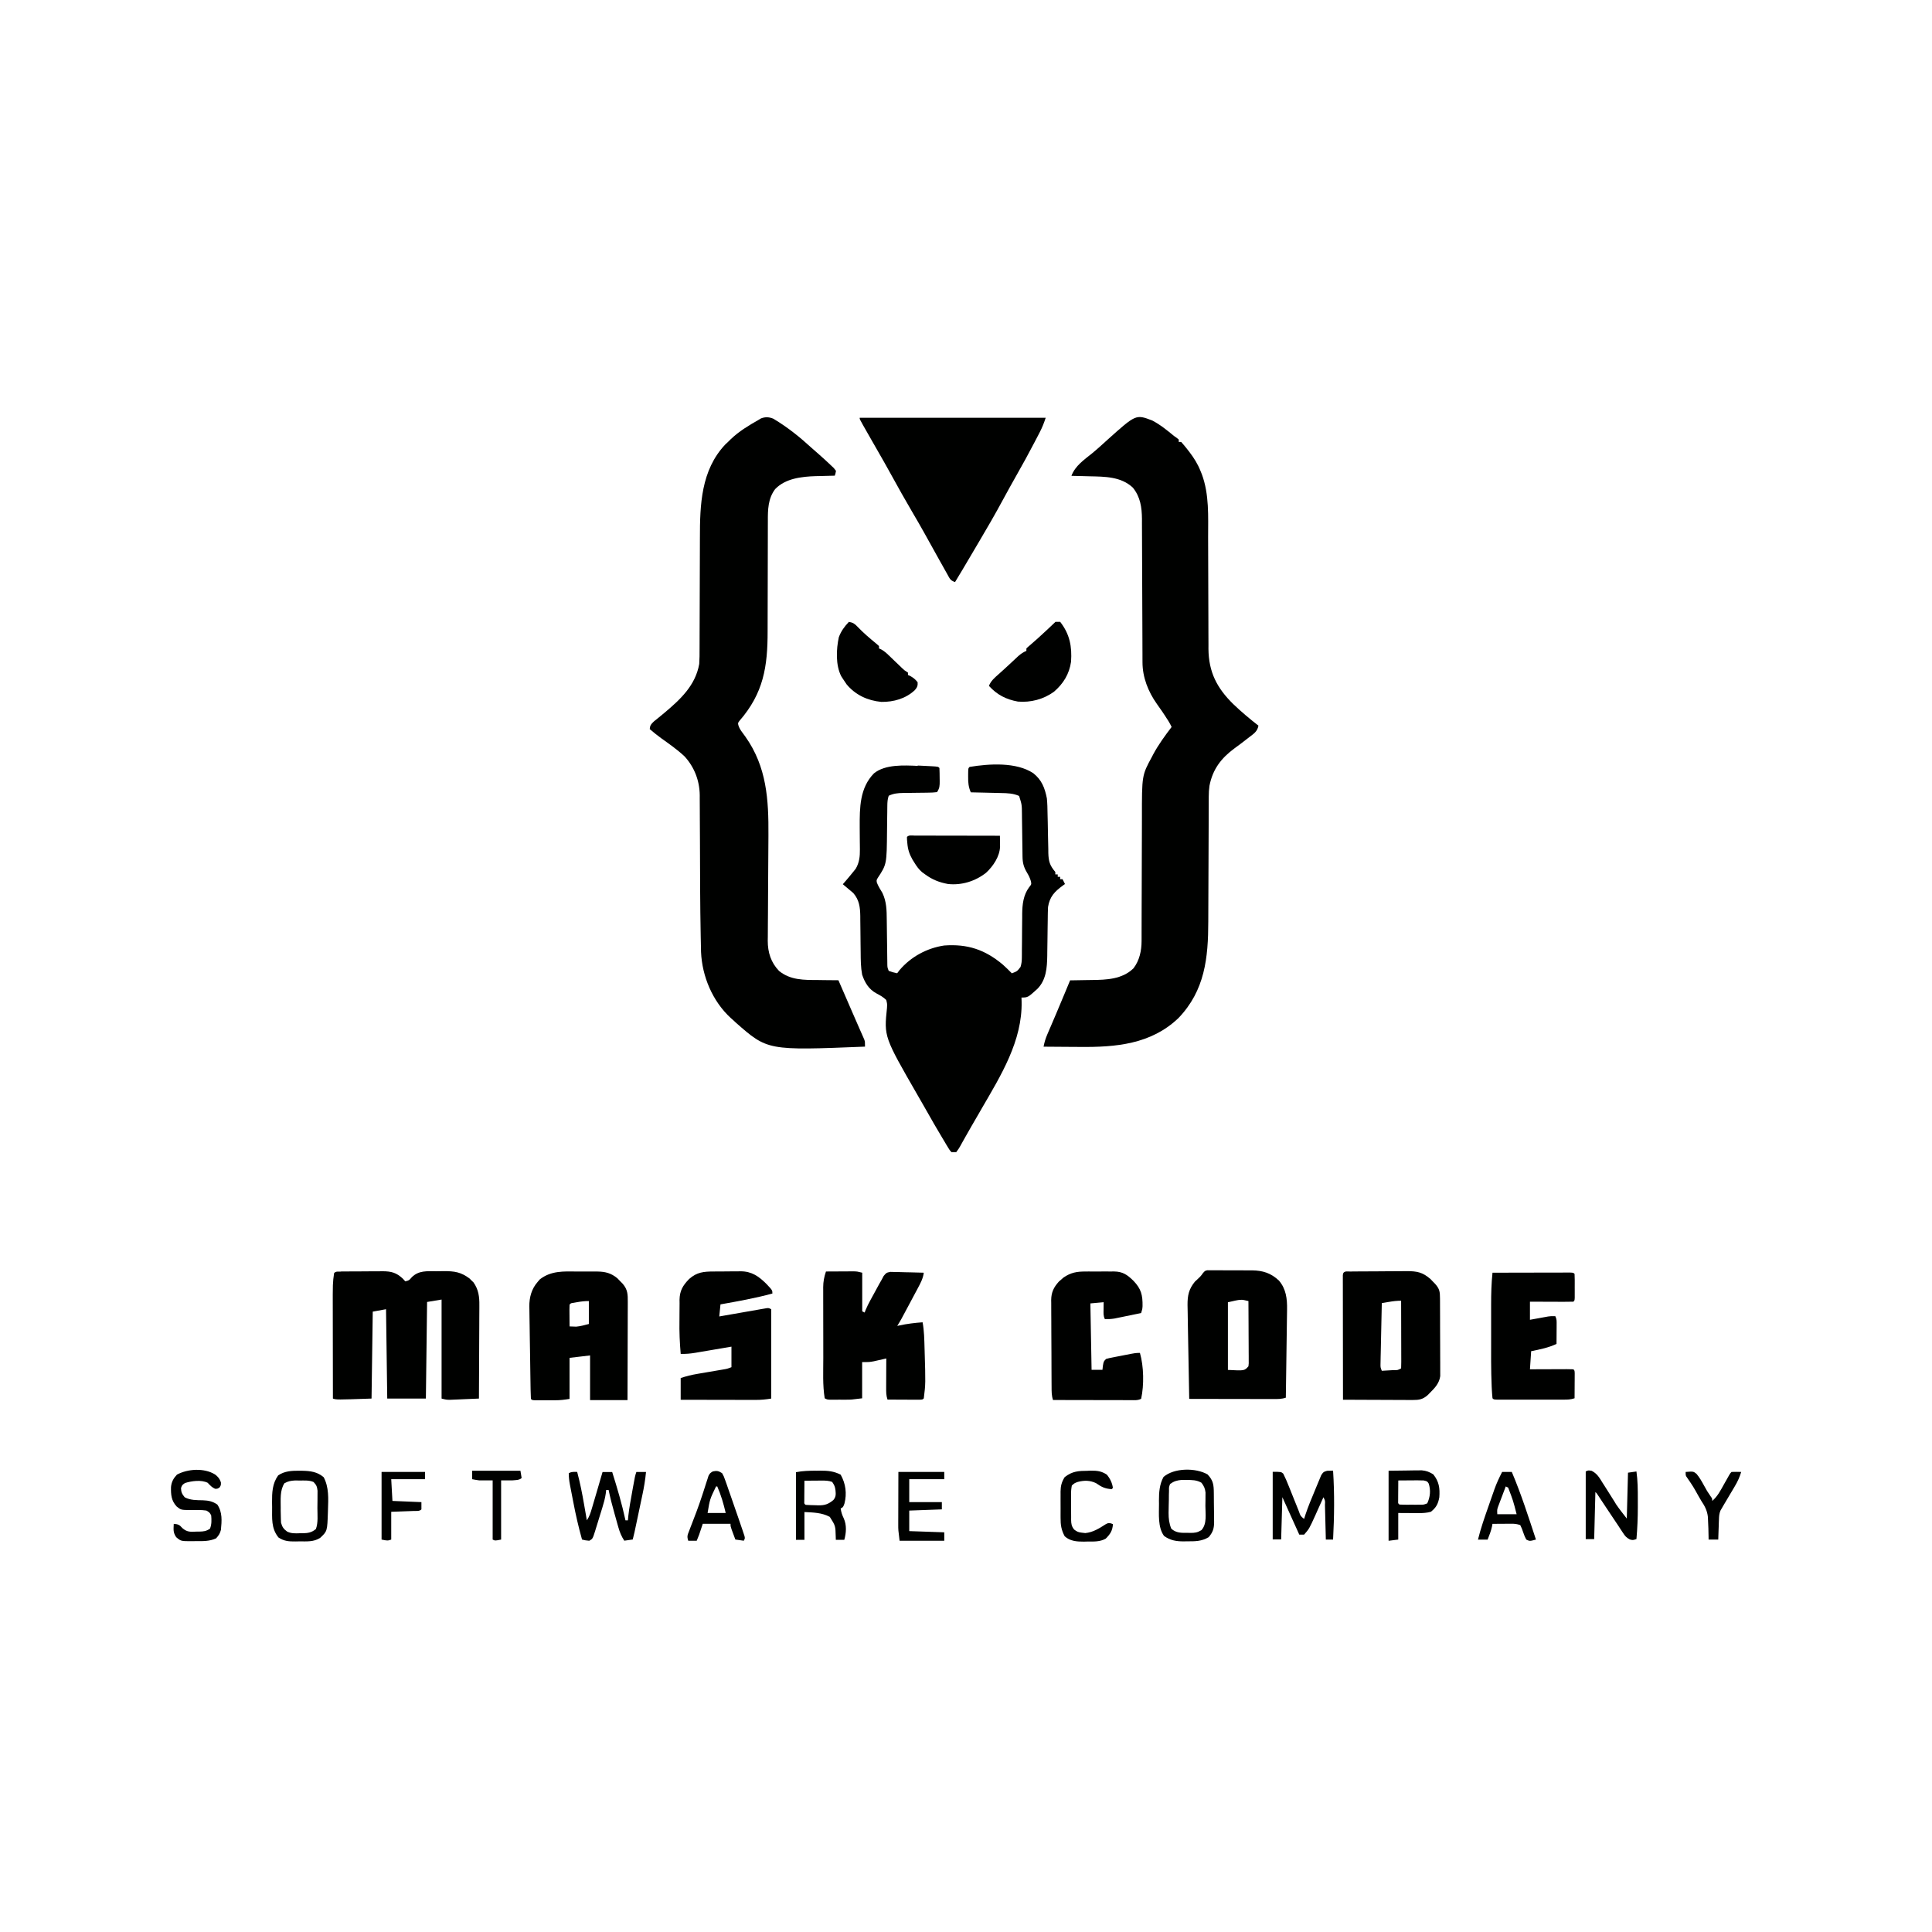 <?xml version="1.0" encoding="UTF-8"?>
<svg version="1.1" viewBox="0 0 1600 1064" width="1280" height="1280"
    xmlns="http://www.w3.org/2000/svg">
    <path transform="translate(641 79.1)" d="m0 0c11.3 6.77 21.4 14.9 31.1 23.8 2.04 1.87 4.12 3.68 6.23 5.48 3.25 2.85 6.43 5.77 9.56 8.75 0.868 0.819 1.74 1.64 2.63 2.48 0.597 0.77 1.19 1.54 1.81 2.33-0.387 2.15-0.387 2.15-1 4-1.09 0.022-1.09 0.022-2.2 0.044-3.35 0.075-6.7 0.172-10.1 0.268-1.71 0.034-1.71 0.034-3.45 0.068-11.7 0.366-25.1 1.86-33.6 10.7-5.97 7.86-6.12 17.1-6.07 26.6-0.005 1.23-0.011 2.47-0.016 3.74-0.01 2.67-0.014 5.33-0.01 8 0.007 4.23-0.009 8.46-0.028 12.7-0.038 8.99-0.051 18-0.061 27-0.011 9.69-0.027 19.4-0.071 29.1-0.015 3.51-0.024 7.02-0.019 10.5 0.045 29.4-3.34 51.3-23.3 74.3-1.37 1.84-1.37 1.84-0.865 3.85 0.74 2.17 1.61 3.62 2.97 5.45 0.686 0.948 0.686 0.948 1.39 1.91 0.733 1.01 0.733 1.01 1.48 2.03 17.6 25 19.2 51.9 19 81.6-0.035 3.92-0.056 7.83-0.072 11.7-0.048 11.1-0.12 22.2-0.209 33.3-0.054 6.84-0.088 13.7-0.11 20.5-0.012 2.59-0.032 5.18-0.06 7.77-0.039 3.62-0.052 7.23-0.061 10.9-0.018 1.06-0.035 2.11-0.053 3.2 0.025 9.57 2.61 17.9 9.34 24.9 9.47 7.74 20.8 7.52 32.4 7.55 1.63 0.023 3.26 0.049 4.89 0.076 3.95 0.062 7.9 0.095 11.9 0.111 0.843 1.94 1.68 3.88 2.53 5.82 0.265 0.61 0.529 1.22 0.802 1.85 1.46 3.38 2.93 6.75 4.39 10.1 0.597 1.38 1.19 2.76 1.79 4.14 0.297 0.687 0.594 1.37 0.901 2.08 1.81 4.17 3.63 8.34 5.46 12.5 0.815 1.87 1.63 3.73 2.45 5.6 0.378 0.85 0.757 1.7 1.15 2.58 0.51 1.17 0.51 1.17 1.03 2.37 0.294 0.668 0.589 1.34 0.892 2.02 0.62 1.91 0.62 1.91 0.62 5.91-80.7 3.24-80.7 3.24-107-19.9-0.753-0.705-1.51-1.41-2.28-2.14-0.944-0.826-0.944-0.826-1.91-1.67-15.1-13.9-23.7-34.4-24.6-54.6-0.07-2.7-0.125-5.4-0.166-8.1-0.033-1.54-0.066-3.07-0.1-4.61-0.541-26.6-0.549-53.1-0.638-79.7-0.021-6.1-0.056-12.2-0.101-18.3-0.014-2.3-0.023-4.59-0.026-6.89-0.005-3.19-0.028-6.38-0.055-9.57 0.003-0.927 0.006-1.85 0.009-2.81-0.152-12-4.45-23.2-12.6-32.1-5.98-5.58-12.7-10.3-19.3-15-3.31-2.38-6.42-4.94-9.52-7.58 0.262-3.22 1.13-4.13 3.52-6.41 1.09-0.892 2.19-1.78 3.29-2.65 1.19-0.975 2.37-1.95 3.56-2.93 0.907-0.746 0.907-0.746 1.83-1.51 13.2-11.1 25.7-22.7 28.8-40.5 0.284-4.18 0.28-8.35 0.271-12.5 0.008-1.86 0.008-1.86 0.016-3.75 0.01-2.68 0.017-5.36 0.018-8.05 0.002-4.26 0.02-8.52 0.041-12.8 0.049-10.6 0.08-21.2 0.101-31.8 0.017-8.22 0.04-16.4 0.083-24.7 0.018-3.53 0.03-7.06 0.029-10.6-0.009-27.6 0.923-56.2 21-77.5 0.812-0.759 1.62-1.52 2.46-2.3l2.15-2.14c6.93-6.57 14.6-11.2 22.9-15.9 0.683-0.414 1.37-0.828 2.07-1.25 3.81-1.47 6.93-1.17 10.6 0.398z" fill="#000100"/>
    <path transform="translate(954 80.1)" d="m0 0c6.71 3.49 12.4 8.1 18.2 12.9 1.13 0.799 1.13 0.799 2.29 1.61 0.566 0.458 1.13 0.915 1.71 1.39v2h2c1.87 2.09 3.6 4.17 5.31 6.38 0.498 0.641 0.995 1.28 1.51 1.94 3.78 4.96 6.86 9.87 9.18 15.7 0.366 0.897 0.732 1.79 1.11 2.72 6.22 16.8 5.19 34.9 5.2 52.5 0.005 3.53 0.023 7.06 0.04 10.6 0.049 10.5 0.08 20.9 0.101 31.4 0.017 8.16 0.04 16.3 0.083 24.5 0.022 4.18 0.03 8.36 0.028 12.5 0.002 3.23 0.024 6.45 0.042 9.68-0.005 1.13-0.009 2.27-0.014 3.44 0.171 19.2 7.01 32.4 20.4 45.6 6.67 6.42 13.7 12.3 21 18-0.84 4.85-4.01 6.78-7.75 9.62-0.672 0.527-1.34 1.05-2.04 1.6-3.24 2.54-6.52 5.02-9.86 7.43-11.1 8.14-18.2 17.3-20.9 31.1-0.441 3.04-0.593 5.9-0.601 8.97-0.005 1.13-0.011 2.26-0.017 3.42-0.001 1.22-0.002 2.45-0.003 3.71-0.008 2-0.016 3.99-0.024 5.99-0.008 2.14-0.013 4.28-0.018 6.42-0.011 4.48-0.031 8.96-0.053 13.4-0.062 12.7-0.116 25.5-0.149 38.2-0.018 7.04-0.048 14.1-0.088 21.1-0.021 3.71-0.036 7.43-0.039 11.1-0.024 30.3-2.77 57.2-24.7 80.1-22.7 21.7-51.9 24.2-81.7 23.9-3.39-0.031-6.79-0.044-10.2-0.059-6.61-0.033-13.2-0.083-19.8-0.146 0.695-3.69 1.66-6.87 3.15-10.3 0.442-1.04 0.885-2.07 1.34-3.14 0.477-1.1 0.953-2.21 1.44-3.34 0.995-2.33 1.99-4.65 2.98-6.98 0.509-1.19 1.02-2.38 1.54-3.6 2.44-5.73 4.83-11.5 7.22-17.2 0.434-1.04 0.867-2.09 1.31-3.16 1-2.4 2-4.81 3-7.22 0.932-0.009 1.86-0.019 2.82-0.028 3.52-0.044 7.04-0.106 10.6-0.179 1.51-0.028 3.02-0.049 4.54-0.064 12.2-0.122 25.2-0.614 34.5-9.67 5-6.5 6.71-14.6 6.72-22.6 0.004-1.11 0.008-2.22 0.012-3.37-5.29e-4 -1.21-0.001-2.42-0.002-3.67 0.005-1.97 0.011-3.94 0.016-5.9 0.005-2.11 0.008-4.22 0.011-6.34 0.006-4.42 0.022-8.84 0.041-13.3 0.006-1.52 0.013-3.03 0.019-4.55 0.003-0.76 0.006-1.52 0.01-2.3 0.042-10.3 0.075-20.6 0.087-30.8 0.008-6.94 0.031-13.9 0.069-20.8 0.02-3.67 0.032-7.33 0.027-11-0.04-35.2-0.04-35.2 8.27-50.5 0.337-0.649 0.673-1.3 1.02-1.97 4.34-8.13 9.75-15.5 15.3-22.8-1.58-3.39-3.53-6.4-5.62-9.5-0.71-1.07-1.42-2.13-2.15-3.23-1.42-2.09-2.87-4.15-4.35-6.2-7.25-10.2-12-22.1-12-34.7-0.005-1.12-0.011-2.24-0.017-3.39-0.001-1.22-0.002-2.44-0.003-3.69-0.008-1.98-0.016-3.97-0.024-5.95-0.008-2.13-0.013-4.25-0.018-6.38-0.011-4.44-0.031-8.89-0.053-13.3-0.062-12.6-0.116-25.3-0.149-37.9-0.018-6.98-0.047-14-0.088-20.9-0.021-3.69-0.036-7.38-0.039-11.1-0.003-4.12-0.028-8.24-0.055-12.4 0.003-1.21 0.006-2.42 0.009-3.66-0.094-9.59-1.35-18.3-7.56-25.9-9.79-9.21-23.3-9.11-35.9-9.38-1.46-0.038-2.91-0.077-4.37-0.117-3.54-0.095-7.09-0.18-10.6-0.258 3.23-8.44 10.3-13.1 17.2-18.7 4.42-3.63 8.61-7.48 12.8-11.3 23.4-21 23.4-21 36.8-15.9z" fill="#000100"/>
    <path transform="translate(760,366)" d="m0 0c1.04 0.045 1.04 0.045 2.09 0.091 2.34 0.106 4.69 0.223 7.03 0.347 0.76 0.039 1.52 0.078 2.3 0.118 5.45 0.325 5.45 0.325 6.57 1.44 0.127 2.8 0.185 5.57 0.188 8.38 0.012 0.781 0.025 1.56 0.037 2.37 0.01 3.93 0.005 5.91-2.22 9.26-2.55 0.314-4.87 0.441-7.42 0.441-0.738 0.013-1.48 0.026-2.24 0.04-2.36 0.041-4.73 0.063-7.09 0.081-2.35 0.024-4.7 0.052-7.05 0.092-1.46 0.024-2.92 0.039-4.39 0.044-4.28 0.065-7.93 0.439-11.8 2.3-1.01 2.79-1.13 5.45-1.16 8.39-0.015 1.29-0.015 1.29-0.031 2.61-0.007 0.926-0.015 1.85-0.022 2.81-0.028 1.98-0.057 3.97-0.086 5.95-0.041 3.11-0.078 6.22-0.104 9.33-0.256 27.7-0.256 27.7-7.71 39-1.07 1.89-1.07 1.89-0.684 3.92 1.18 3.01 2.86 5.65 4.54 8.41 3.49 7.26 3.57 14.5 3.63 22.4 0.017 1.11 0.034 2.23 0.051 3.37 0.053 3.54 0.093 7.07 0.132 10.6 0.044 3.55 0.091 7.11 0.143 10.7 0.032 2.21 0.059 4.41 0.08 6.62 0.013 0.995 0.027 1.99 0.041 3.02 0.01 0.875 0.019 1.75 0.029 2.65 0.06 2.41 0.06 2.41 1.14 5.24 3.51 1.23 3.51 1.23 7 2 0.619-0.825 1.24-1.65 1.88-2.5 9.32-11.1 22.8-18.4 37.1-20.5 19.2-1.4 33.7 3.37 48.5 15.8 2.6 2.33 5.06 4.75 7.51 7.25 4.4-1.71 4.4-1.71 7.18-5.3 0.828-2.72 1.08-4.86 1.09-7.7 0.01-0.968 0.02-1.94 0.031-2.93 0.002-1.04 0.004-2.07 0.006-3.14 0.025-2.22 0.051-4.43 0.076-6.65 0.029-3.48 0.053-6.96 0.071-10.4 0.022-3.37 0.061-6.74 0.102-10.1 1.16e-4 -1.03 2.32e-4 -2.05 3.51e-4 -3.11 0.106-7.79 0.964-15.5 5.69-21.9 2.02-2.49 2.02-2.49 1.52-5.07-0.789-2.7-1.83-4.77-3.27-7.18-2.67-4.48-3.61-7.97-3.67-13.2-0.013-0.938-0.027-1.88-0.041-2.84-0.016-1.51-0.016-1.51-0.032-3.05-0.033-2.14-0.066-4.29-0.1-6.43-0.047-3.37-0.092-6.74-0.131-10.1-0.04-3.26-0.091-6.52-0.144-9.77-0.013-1.5-0.013-1.5-0.025-3.03-0.064-7.74-0.064-7.74-2.35-15-4.8-2.16-9.7-2.33-14.9-2.41-0.723-0.019-1.45-0.039-2.19-0.059-2.28-0.059-4.56-0.106-6.85-0.152-1.56-0.038-3.12-0.077-4.67-0.117-3.8-0.095-7.59-0.18-11.4-0.258-1.9-4.36-2.27-8.04-2.19-12.8 9.67e-4 -1.03 9.67e-4 -1.03 0.002-2.07 0.045-5.04 0.045-5.04 1.19-6.18 16.2-2.67 38.7-4.16 52.8 5.25 7 5.6 9.47 12.1 11.2 20.8 0.422 4.22 0.506 8.41 0.555 12.6 0.058 2.39 0.117 4.79 0.176 7.18 0.076 3.73 0.145 7.46 0.203 11.2 0.061 3.63 0.152 7.26 0.247 10.9 0.013 1.67 0.013 1.67 0.026 3.37 0.2 6.97 1.26 10.4 5.79 15.7v2h2v2h2v2h2c0.66 1.32 1.32 2.64 2 4-0.603 0.424-1.21 0.848-1.83 1.29-6.79 4.98-10.8 9.15-12.2 17.7-0.099 1.63-0.155 3.27-0.174 4.91-0.02 1.42-0.02 1.42-0.041 2.87-0.01 1.01-0.021 2.03-0.032 3.07-0.033 2.17-0.066 4.34-0.1 6.51-0.047 3.41-0.092 6.81-0.131 10.2-0.04 3.3-0.091 6.6-0.144 9.9-0.008 1-0.017 2.01-0.025 3.04-0.173 10-0.892 20-8.25 27.4-7.84 7.09-7.84 7.09-13.1 7.09 0.035 1.06 0.07 2.13 0.105 3.23 0.745 32.6-17.2 61.4-33.1 88.8-0.972 1.69-1.94 3.37-2.91 5.06-1.8 3.14-3.62 6.26-5.45 9.39-1.84 3.15-3.63 6.32-5.41 9.51-0.449 0.795-0.898 1.59-1.36 2.41-0.854 1.51-1.7 3.03-2.53 4.56-1.16 2.03-1.16 2.03-3.35 5.08h-4c-1.46-1.59-1.46-1.59-2.81-3.86-0.512-0.839-1.02-1.68-1.55-2.54-0.54-0.92-1.08-1.84-1.64-2.79-0.57-0.947-1.14-1.89-1.73-2.87-1.78-2.97-3.53-5.95-5.27-8.94-0.528-0.902-1.06-1.8-1.6-2.73-3.04-5.21-6.02-10.5-8.96-15.7-1.38-2.45-2.79-4.89-4.21-7.33-28.1-48.8-28.1-48.8-25.6-72.7 0.175-3.41 0.175-3.41-0.625-6.56-2.53-2.44-5.06-3.84-8.16-5.46-6.29-3.41-9.57-8.86-11.8-15.5-1.14-6.11-1.17-12.1-1.21-18.3-0.028-2.22-0.057-4.44-0.086-6.66-0.041-3.47-0.078-6.95-0.104-10.4-0.028-3.37-0.073-6.74-0.122-10.1-0.003-1.03-0.007-2.06-0.01-3.12-0.124-7.29-0.852-13.3-5.78-19-2.87-2.47-5.75-4.92-8.69-7.31 0.866-0.99 1.73-1.98 2.62-3 2.24-2.64 4.47-5.29 6.62-8 0.48-0.598 0.959-1.2 1.45-1.81 3-5.06 3.54-10.3 3.46-16.1-0.012-1.3-0.024-2.59-0.036-3.92-0.01-0.672-0.021-1.34-0.031-2.04-0.051-3.49-0.063-6.98-0.077-10.5-0.005-1.02-0.005-1.02-0.01-2.05-0.061-16-0.026-32.3 11.8-44.4 9.28-7.56 24.9-6.7 36.2-6.18z" fill="#000100"/>
    <path transform="translate(712,78)" d="m0 0h154c-1.43 4.28-2.76 7.75-4.8 11.7-0.558 1.08-1.12 2.16-1.69 3.27-0.901 1.72-0.901 1.72-1.82 3.48-0.31 0.595-0.62 1.19-0.939 1.8-4.79 9.2-9.77 18.3-14.9 27.3-3.86 6.75-7.59 13.6-11.3 20.4-6.56 12.2-13.5 24.1-20.6 36.1-0.709 1.2-1.42 2.4-2.13 3.6-11.5 19.5-11.5 19.5-16.9 28.4-4-1.33-4.4-2.95-6.44-6.59-0.485-0.857-0.485-0.857-0.981-1.73-1.06-1.87-2.1-3.74-3.14-5.62-0.729-1.3-1.46-2.59-2.19-3.88-4.22-7.49-8.38-15-12.5-22.5-3.37-6.09-6.88-12.1-10.4-18.1-5.76-9.81-11.3-19.7-16.8-29.7-3.9-7.05-7.84-14.1-11.9-21.1-0.483-0.842-0.965-1.68-1.46-2.55-0.933-1.63-1.87-3.26-2.8-4.88-2.22-3.87-4.42-7.75-6.61-11.6-0.575-1.01-0.575-1.01-1.16-2.04-2.59-4.59-2.59-4.59-2.59-5.71z" fill="#000100"/>
    <path transform="translate(874,247)" d="m0 0h4c7.93 10.2 9.86 20.4 9 33-1.47 10.2-6.37 18.2-14.2 24.9-8.57 6.22-19.2 9.02-29.8 8.12-9.85-1.78-17.3-5.63-24-13 1.59-4.15 4.64-6.68 7.88-9.56 1.17-1.06 2.35-2.12 3.52-3.18 0.896-0.806 0.896-0.806 1.81-1.63 1.74-1.58 3.47-3.18 5.18-4.79 0.534-0.499 1.07-0.998 1.62-1.51 1.48-1.38 2.96-2.77 4.44-4.15 2.17-1.85 3.95-3.09 6.56-4.18v-2c1.22-1.23 1.22-1.23 3.06-2.75 4.42-3.75 8.65-7.67 12.9-11.6 0.675-0.631 1.35-1.26 2.05-1.91 3.04-2.82 3.04-2.82 6.02-5.71z" fill="#000100"/>
    <path transform="translate(703,247)" d="m0 0c3.4 0.577 4.93 1.61 7.25 4.12 4.75 4.96 9.9 9.39 15.2 13.7 0.825 0.722 1.65 1.44 2.5 2.19v2c0.577 0.255 1.15 0.51 1.75 0.773 2.48 1.35 4.22 2.89 6.25 4.85 0.741 0.706 1.48 1.41 2.24 2.14 1.15 1.11 1.15 1.11 2.31 2.23 1.52 1.46 3.04 2.92 4.57 4.38 0.671 0.647 1.34 1.29 2.03 1.96 1.94 1.84 1.94 1.84 4.84 3.66v2c0.577 0.248 1.15 0.495 1.75 0.75 2.66 1.48 4.39 2.83 6.25 5.25 0.229 2.9-0.414 4.31-2.29 6.51-7.55 7.1-17.6 9.9-27.8 9.77-11.4-1.09-21.4-5.76-28.7-14.5-1.1-1.56-2.17-3.14-3.19-4.75-0.436-0.681-0.871-1.36-1.32-2.06-4.71-9.22-4.1-22.4-1.95-32.3 1.86-4.98 4.63-8.79 8.27-12.6z" fill="#000100"/>
    <path transform="translate(757 424)" d="m0 0c0.707 0.004 1.41 0.007 2.14 0.011 1.11-2.19e-4 1.11-2.19e-4 2.25-4.43e-4 2.46 6.99e-4 4.92 0.008 7.39 0.016 1.7 0.002 3.41 0.003 5.11 0.004 4.49 0.004 8.98 0.014 13.5 0.025 4.58 0.01 9.16 0.015 13.7 0.02 8.99 0.011 18 0.028 27 0.049 0.033 1.92 0.056 3.84 0.076 5.75 0.021 1.6 0.021 1.6 0.043 3.24-0.325 8.25-5.64 16.1-11.5 21.6-8.92 7.08-20.3 10.6-31.6 9.38-7.2-1.32-13.1-3.63-19-8-0.824-0.601-1.65-1.2-2.5-1.82-2.69-2.34-4.32-4.59-6.19-7.62-0.581-0.927-1.16-1.85-1.76-2.81-2.55-4.53-3.81-8.31-4.24-13.5-0.086-0.964-0.173-1.93-0.262-2.92-0.017-0.768-0.034-1.54-0.051-2.33 1.67-1.67 3.71-1.12 5.95-1.12z" fill="#000100"/>
    <path transform="translate(282 785)" d="m0 0c0.922-0.01 1.84-0.019 2.79-0.029 1-0.004 2.01-0.009 3.04-0.013 1.03-0.006 2.06-0.011 3.11-0.017 2.18-0.009 4.36-0.016 6.54-0.02 3.33-0.01 6.66-0.041 9.99-0.072 2.12-0.007 4.24-0.012 6.35-0.016 0.994-0.012 1.99-0.025 3.01-0.037 7.08 0.023 11.4 1.09 16.7 6.05 1.05 1.14 1.05 1.14 2.12 2.31 3.17-0.802 3.17-0.802 5.38-3.44 5.87-5.73 12.6-4.93 20.4-4.93 2.04-0.004 4.08-0.041 6.12-0.079 8.86-0.026 14.2 0.761 21.3 6.09 0.53 0.531 1.06 1.06 1.61 1.61 0.543 0.521 1.09 1.04 1.64 1.58 4.21 5.93 4.98 11.9 4.88 19 6.57e-4 1.26 6.57e-4 1.26 0.001 2.55-0.002 2.75-0.025 5.5-0.049 8.25-0.006 1.92-0.01 3.83-0.013 5.75-0.011 5.02-0.041 10-0.074 15.1-0.031 5.13-0.044 10.3-0.059 15.4-0.032 10.1-0.083 20.1-0.146 30.2-4.42 0.197-8.83 0.381-13.2 0.562-1.25 0.056-2.51 0.112-3.8 0.17-1.81 0.072-1.81 0.072-3.65 0.146-1.67 0.071-1.67 0.071-3.36 0.143-2.93-0.022-2.93-0.022-6.93-1.02v-82c-3.96 0.66-7.92 1.32-12 2-0.33 26.4-0.66 52.8-1 80h-32c-0.33-24.4-0.66-48.8-1-74-3.63 0.66-7.26 1.32-11 2-0.33 23.8-0.66 47.5-1 72-29 1-29 1-32 0-0.023-11.6-0.041-23.3-0.052-34.9-0.005-5.41-0.012-10.8-0.024-16.2-0.011-5.23-0.017-10.5-0.019-15.7-0.002-1.98-0.005-3.97-0.011-5.95-0.06-23-0.06-23 1.11-31.2 1.57-1.57 3.15-1.14 5.33-1.16z" fill="#000100"/>
    <path transform="translate(1119 785)" d="m0 0c1.22-0.013 2.44-0.026 3.69-0.039 1.34-0.008 2.68-0.016 4.03-0.022 1.01-0.006 1.01-0.006 2.04-0.012 3.57-0.021 7.15-0.035 10.7-0.044 3.68-0.011 7.36-0.045 11-0.085 2.84-0.026 5.68-0.035 8.51-0.038 2.01-0.007 4.03-0.034 6.04-0.06 8.56 0.02 13.1 0.888 19.6 6.51 0.643 0.669 1.29 1.34 1.95 2.03 0.656 0.672 1.31 1.34 1.99 2.04 3.69 4.13 3.96 6.58 3.99 12 0.007 0.722 0.013 1.44 0.02 2.19 0.019 2.39 0.023 4.78 0.025 7.17 0.006 1.66 0.013 3.33 0.02 4.99 0.012 3.49 0.016 6.98 0.015 10.5-2.03e-4 4.46 0.027 8.92 0.061 13.4 0.022 3.44 0.026 6.87 0.025 10.3 0.002 1.64 0.011 3.29 0.027 4.93 0.02 2.31 0.014 4.61 0.002 6.91 0.003 1.31 0.006 2.62 0.009 3.97-0.825 5.92-4.36 9.7-8.49 13.8-0.66 0.665-1.32 1.33-2 2.02-4.02 3.48-7.03 3.98-12.3 3.96-1.92-2.27e-4 -1.92-2.27e-4 -3.88-4.58e-4 -1.39-0.01-2.79-0.021-4.18-0.031-1.43-0.004-2.86-0.007-4.29-0.009-3.75-0.008-7.51-0.027-11.3-0.049-3.83-0.021-7.67-0.03-11.5-0.04-7.52-0.021-15-0.056-22.6-0.098-0.023-13.7-0.041-27.3-0.052-41-0.005-6.35-0.012-12.7-0.024-19-0.011-6.12-0.017-12.2-0.019-18.4-0.002-2.34-0.005-4.68-0.011-7.02-0.007-3.27-0.008-6.53-0.008-9.8-0.004-0.978-0.007-1.96-0.011-2.96 0.001-0.885 0.003-1.77 0.004-2.68-9.22e-4 -0.773-0.002-1.55-0.003-2.34 0.277-3.96 3.56-2.91 6.82-2.94zm31.1 25.2c-1.08 0.186-2.16 0.371-3.27 0.562-0.82 0.144-1.64 0.289-2.48 0.438-0.168 7.49-0.328 15-0.482 22.5-0.053 2.55-0.109 5.1-0.166 7.65-0.082 3.66-0.157 7.32-0.231 11-0.027 1.14-0.054 2.29-0.082 3.47-0.02 1.06-0.04 2.12-0.061 3.21-0.02 0.935-0.04 1.87-0.061 2.83-0.025 2.52-0.025 2.52 1.08 5.37 2.48-0.14 4.96-0.287 7.44-0.438 0.707-0.039 1.41-0.079 2.14-0.119 3.51 0.08 3.51 0.08 6.42-1.44 0.094-1.75 0.117-3.5 0.114-5.25-1.13e-4 -1.68-1.13e-4 -1.68-2.29e-4 -3.4-0.005-1.22-0.01-2.44-0.016-3.7-0.002-1.86-0.002-1.86-0.004-3.76-0.005-3.31-0.014-6.61-0.025-9.92-0.01-3.37-0.015-6.74-0.02-10.1-0.011-6.62-0.028-13.2-0.049-19.9-3.6 0-6.71 0.385-10.2 1z" fill="#000100"/>
    <path transform="translate(1e3 784)" d="m0 0c0.804-1.66e-4 1.61-3.32e-4 2.44-5.04e-4 0.915-0.009 1.83-0.019 2.77-0.028 0.987 0.011 1.97 0.022 2.99 0.034 1.02-0.001 2.04-0.003 3.09-0.004 2.16 0.002 4.32 0.013 6.48 0.034 3.29 0.029 6.58 0.021 9.87 0.008 2.1 0.006 4.2 0.015 6.31 0.025 0.977-0.003 1.95-0.006 2.96-0.009 8.94 0.122 15.6 2.24 22.2 8.41 5.99 6.91 6.94 15.2 6.78 24-0.01 0.791-0.019 1.58-0.029 2.4-0.033 2.6-0.073 5.21-0.114 7.81-0.024 1.81-0.048 3.62-0.071 5.43-0.063 4.75-0.132 9.51-0.202 14.3-0.071 4.85-0.136 9.71-0.201 14.6-0.129 9.52-0.264 19-0.404 28.5-3.54 1.18-6.73 1.13-10.4 1.11-0.751 1.46e-4 -1.5 2.92e-4 -2.28 4.43e-4 -2.48-6.97e-4 -4.97-0.008-7.45-0.016-1.72-0.002-3.44-0.003-5.17-0.004-4.53-0.004-9.06-0.014-13.6-0.025-4.63-0.01-9.25-0.015-13.9-0.02-9.07-0.011-18.1-0.028-27.2-0.049-0.325-16-0.621-32.1-0.884-48.1-0.069-4.17-0.143-8.33-0.228-12.5-0.077-3.78-0.136-7.57-0.175-11.4-0.025-1.91-0.07-3.82-0.115-5.74-0.054-7.97 1.07-13.3 6.22-19.5 0.576-0.521 1.15-1.04 1.75-1.58 1.88-1.73 3.38-3.16 4.76-5.32 1.68-1.93 1.68-1.93 3.77-2.43zm16.9 26.5v56c13.7 0.74 13.7 0.74 17-3 0.293-2.39 0.293-2.39 0.227-5.18-1.51e-4 -1.08-3.02e-4 -2.16-4.58e-4 -3.28-0.01-1.17-0.021-2.34-0.031-3.55-0.003-1.2-0.006-2.39-0.009-3.62-0.011-3.83-0.036-7.66-0.062-11.5-0.01-2.59-0.019-5.18-0.027-7.78-0.022-6.37-0.056-12.7-0.098-19.1-6.15-1.54-6.15-1.54-17 1z" fill="#000100"/>
    <path transform="translate(478 785)" d="m0 0c2.88 0.029 5.75 0.021 8.63 0.008 1.85 0.006 3.69 0.015 5.54 0.025 1.28-0.004 1.28-0.004 2.58-0.009 6.57 0.103 11.3 1.29 16.5 5.56 0.736 0.764 1.47 1.53 2.23 2.32 0.749 0.762 1.5 1.52 2.27 2.31 4.08 4.79 4.2 8.8 4.15 15 2.92e-4 0.878 5.84e-4 1.76 8.85e-4 2.66-0.001 2.9-0.017 5.8-0.033 8.7-0.004 2.01-0.007 4.02-0.009 6.04-0.008 5.29-0.027 10.6-0.049 15.9-0.021 5.4-0.03 10.8-0.04 16.2-0.021 10.6-0.057 21.2-0.098 31.8h-31v-37c-8.42 0.99-8.42 0.99-17 2v34c-4.28 0.713-7.77 1.13-12 1.13-1.1 0.001-2.21 0.003-3.35 0.004-1.14-0.004-2.28-0.008-3.45-0.012-1.74 0.006-1.74 0.006-3.51 0.012-1.1-0.001-2.2-0.003-3.33-0.004-1-0.001-2.01-0.002-3.04-0.003-2.31-0.129-2.31-0.129-3.31-1.13-0.141-2.54-0.218-5.05-0.253-7.59-0.022-1.19-0.022-1.19-0.045-2.41-0.047-2.65-0.086-5.29-0.124-7.94-0.021-1.36-0.021-1.36-0.042-2.74-0.073-4.79-0.141-9.58-0.204-14.4-0.066-4.94-0.15-9.87-0.24-14.8-0.065-3.8-0.117-7.6-0.164-11.4-0.025-1.82-0.056-3.64-0.091-5.45-0.049-2.56-0.078-5.11-0.102-7.67-0.019-0.742-0.037-1.48-0.056-2.25-0.03-7.45 1.86-14.5 6.88-20.2 0.599-0.708 1.2-1.42 1.82-2.14 9.31-7.26 19.7-6.63 30.9-6.51zm-0.002 25.4c-1.46 0.261-1.46 0.261-2.95 0.527-2.31 0.302-2.31 0.302-3.36 1.54-0.086 1.34-0.107 2.69-0.098 4.04 0.003 0.809 0.006 1.62 0.01 2.45 0.008 0.85 0.017 1.7 0.025 2.58 0.005 0.854 0.009 1.71 0.014 2.59 0.012 2.12 0.03 4.23 0.049 6.35 1.15 0.041 2.31 0.083 3.5 0.125 0.65 0.023 1.3 0.046 1.97 0.07 3.58-0.276 7.05-1.33 10.5-2.2v-19c-3.44 0-6.32 0.322-9.69 0.938z" fill="#000100"/>
    <path transform="translate(684,785)" d="m0 0c4.25-0.029 8.5-0.047 12.8-0.062 1.21-0.008 2.41-0.017 3.66-0.025 1.74-0.005 1.74-0.005 3.52-0.01 1.07-0.005 2.14-0.011 3.24-0.016 2.84 0.114 2.84 0.114 6.84 1.11v32l2 1c0.275-0.72 0.549-1.44 0.833-2.18 1.14-2.75 2.43-5.3 3.85-7.91 0.517-0.949 1.03-1.9 1.57-2.88 0.538-0.98 1.08-1.96 1.63-2.97 0.53-0.976 1.06-1.95 1.61-2.96 0.519-0.951 1.04-1.9 1.57-2.88 0.469-0.858 0.938-1.72 1.42-2.6 0.503-0.865 1.01-1.73 1.52-2.62 0.573-1.09 1.15-2.17 1.74-3.29 2.26-2.71 2.26-2.71 5.56-3.39 1.28 0.031 2.56 0.063 3.87 0.095 1.02 0.013 1.02 0.013 2.07 0.026 2.17 0.034 4.34 0.109 6.51 0.185 1.48 0.03 2.95 0.058 4.43 0.082 3.61 0.066 7.22 0.169 10.8 0.293-0.601 4.76-2.68 8.59-4.93 12.8-0.586 1.1-0.586 1.1-1.18 2.23-1.25 2.34-2.5 4.68-3.76 7.02-0.838 1.57-1.68 3.15-2.51 4.72-6.59 12.4-6.59 12.4-9.61 17.3 0.594-0.133 1.19-0.266 1.8-0.402 6.38-1.36 12.7-2.13 19.2-2.6 1.32 7.08 1.41 14.2 1.62 21.4 0.034 1.09 0.034 1.09 0.068 2.21 0.811 27.2 0.811 27.2-0.693 39.4-1 1-1 1-3.78 1.11-1.21-0.005-2.42-0.011-3.67-0.016-1.31-0.003-2.61-0.006-3.96-0.01-1.39-0.008-2.78-0.017-4.17-0.025-1.39-0.005-2.79-0.01-4.18-0.014-3.42-0.012-6.84-0.028-10.3-0.049-1.18-3.54-1.11-6.34-1.1-10.1 0.001-0.684 0.003-1.37 0.004-2.07 0.006-2.18 0.018-4.36 0.031-6.54 0.005-1.48 0.01-2.96 0.014-4.44 0.011-3.62 0.028-7.25 0.049-10.9-0.941 0.217-1.88 0.433-2.85 0.656-1.25 0.278-2.49 0.557-3.77 0.844-1.23 0.278-2.46 0.557-3.73 0.844-3.65 0.656-3.65 0.656-9.65 0.656v30c-9.02 1.13-9.02 1.13-13.3 1.13-1.37 0.002-1.37 0.002-2.77 0.004-0.926-0.004-1.85-0.008-2.8-0.012-0.949 0.004-1.9 0.008-2.88 0.012-0.905-0.001-1.81-0.003-2.74-0.004-0.818-0.001-1.64-0.002-2.48-0.003-2.03-0.129-2.03-0.129-4.03-1.13-1.8-10.9-1.16-22.5-1.17-33.5-0.003-1.85-0.007-3.69-0.01-5.54-0.006-3.84-0.008-7.68-0.007-11.5 1.02e-4 -4.91-0.014-9.82-0.031-14.7-0.011-3.8-0.013-7.6-0.013-11.4-0.001-1.81-0.006-3.62-0.013-5.43-0.01-2.53-0.007-5.06-8.95e-4 -7.59-0.006-0.738-0.011-1.48-0.017-2.24 0.029-4.75 0.787-8.59 2.26-13z" fill="#000100"/>
    <path transform="translate(591 785)" d="m0 0c1.2-0.009 1.2-0.009 2.42-0.017 1.68-0.009 3.37-0.016 5.05-0.02 2.56-0.01 5.12-0.041 7.68-0.072 1.64-0.007 3.28-0.012 4.92-0.016 0.758-0.012 1.52-0.025 2.3-0.037 9.14 0.038 14.9 4.07 21.3 10.4 5 5.31 5 5.31 5 8-14.2 3.88-28.6 6.43-43 9-0.33 3.3-0.66 6.6-1 10 1.23-0.217 2.46-0.435 3.73-0.658 4.56-0.802 9.12-1.6 13.7-2.39 1.98-0.344 3.95-0.69 5.92-1.04 2.83-0.5 5.67-0.992 8.5-1.48 0.887-0.158 1.77-0.317 2.69-0.48 0.821-0.14 1.64-0.28 2.49-0.425 0.724-0.127 1.45-0.253 2.19-0.384 1.8-0.145 1.8-0.145 3.8 0.855v74c-4.61 0.768-8.41 1.12-13 1.11-0.674 1.46e-4 -1.35 2.92e-4 -2.04 4.43e-4 -2.21-6.92e-4 -4.41-0.008-6.62-0.016-1.54-0.002-3.08-0.003-4.62-0.004-4.03-0.004-8.07-0.014-12.1-0.025-4.12-0.01-8.25-0.015-12.4-0.02-8.08-0.011-16.2-0.028-24.2-0.049v-18c4.71-1.57 9.1-2.66 14-3.47 0.741-0.128 1.48-0.256 2.25-0.388 2.35-0.405 4.7-0.804 7.05-1.2 2.36-0.402 4.73-0.805 7.09-1.21 1.47-0.253 2.93-0.502 4.4-0.748 3.74-0.62 3.74-0.62 7.26-1.98v-17c-2.53 0.433-5.06 0.866-7.66 1.31-2.46 0.418-4.92 0.835-7.39 1.25-1.71 0.289-3.41 0.58-5.12 0.873-2.46 0.422-4.91 0.837-7.37 1.25-0.756 0.131-1.51 0.262-2.29 0.398-4.11 0.685-7.99 1.05-12.2 0.915-0.807-9.22-1.21-18.4-1.03-27.6 0.024-1.73 0.029-3.47 0.022-5.2-0.009-3.04 0.029-6.09 0.073-9.13-0.011-0.959-0.022-1.92-0.034-2.91 0.185-7.55 2.7-11.8 7.97-17.2 6.4-5.68 12-6.16 20.3-6.2z" fill="#000100"/>
    <path transform="translate(899 785)" d="m0 0c0.844-0.003 1.69-0.006 2.56-0.009 1.77-0.002 3.55 0.003 5.32 0.016 2.71 0.016 5.41 9.76e-5 8.12-0.019 1.73 0.002 3.46 0.006 5.19 0.012 1.21-0.009 1.21-0.009 2.44-0.018 7.16 0.089 10.9 2.68 16 7.67 6.46 6.7 7.72 11.9 7.58 21.1-0.203 2.67-0.203 2.67-1.2 5.67-4.06 0.841-8.12 1.67-12.2 2.5-1.15 0.238-2.3 0.477-3.49 0.723-1.11 0.226-2.22 0.451-3.37 0.684-1.02 0.209-2.04 0.419-3.09 0.635-2.68 0.43-5.15 0.546-7.86 0.459-1.38-2.76-1.1-5.05-1.06-8.12 0.009-1.1 0.018-2.19 0.027-3.32 0.012-0.843 0.023-1.69 0.035-2.55-3.63 0.33-7.26 0.66-11 1 0.33 18.1 0.66 36.3 1 55h9c0.124-1.11 0.247-2.23 0.375-3.38 0.625-3.62 0.625-3.62 2.62-5.62 2.47-0.686 2.47-0.686 5.56-1.29 1.11-0.219 2.22-0.438 3.36-0.664 1.16-0.222 2.32-0.443 3.52-0.672 1.16-0.229 2.32-0.459 3.51-0.695 8.6-1.68 8.6-1.68 12.1-1.68 3.21 11.2 3.49 26.6 1 38-2.92 1.46-5.48 1.12-8.74 1.11-1.04 2.19e-4 -1.04 2.19e-4 -2.1 4.43e-4 -2.29-6.98e-4 -4.59-0.008-6.88-0.016-1.59-0.002-3.18-0.003-4.77-0.004-4.19-0.004-8.37-0.014-12.6-0.025-4.27-0.01-8.54-0.015-12.8-0.02-8.38-0.011-16.8-0.028-25.1-0.049-1.25-3.74-1.16-7.23-1.18-11.1-0.007-0.828-0.013-1.66-0.02-2.51-0.02-2.74-0.031-5.48-0.041-8.23-0.004-0.937-0.008-1.87-0.012-2.84-0.021-4.96-0.035-9.92-0.044-14.9-0.011-5.12-0.045-10.2-0.085-15.4-0.026-3.94-0.035-7.88-0.038-11.8-0.005-1.89-0.017-3.77-0.035-5.66-0.024-2.64-0.023-5.29-0.017-7.93-0.019-1.16-0.019-1.16-0.039-2.35 0.061-6.43 2.06-10.6 6.4-15.4 0.949-0.812 0.949-0.812 1.92-1.64 0.625-0.552 1.25-1.1 1.89-1.67 6.05-4.16 11.2-5.03 18.3-4.98z" fill="#000100"/>
    <path transform="translate(1236,786)" d="m0 0c8.72-0.023 17.4-0.041 26.2-0.052 4.05-0.005 8.1-0.012 12.1-0.024 3.9-0.011 7.81-0.017 11.7-0.019 1.49-0.002 2.98-0.005 4.48-0.011 2.08-0.007 4.17-0.008 6.25-0.008 1.19-0.002 2.38-0.004 3.6-0.007 2.66 0.12 2.66 0.12 3.66 1.12 0.099 1.62 0.131 3.25 0.133 4.88 0.001 0.985 0.003 1.97 0.004 2.98-0.004 1.04-0.008 2.07-0.012 3.14 0.004 1.04 0.008 2.07 0.012 3.14-0.001 0.985-0.003 1.97-0.004 2.98-0.001 0.91-0.002 1.82-0.003 2.76-0.129 2.12-0.129 2.12-1.13 3.12-2.67 0.089-5.31 0.115-7.97 0.098-0.798-0.001-1.6-0.003-2.42-0.004-2.56-0.006-5.12-0.018-7.67-0.031-1.73-0.005-3.46-0.01-5.19-0.014-4.25-0.011-8.5-0.028-12.7-0.049v15c1.18-0.217 2.36-0.433 3.58-0.656 1.56-0.281 3.11-0.563 4.67-0.844 0.777-0.143 1.55-0.286 2.36-0.434 1.13-0.203 1.13-0.203 2.29-0.41 0.691-0.126 1.38-0.251 2.09-0.381 2.01-0.275 2.01-0.275 6.01-0.275 1.23 2.45 1.11 4.05 1.1 6.79-0.003 0.941-0.006 1.88-0.01 2.85-0.013 1.48-0.013 1.48-0.025 2.98-0.005 0.993-0.009 1.99-0.014 3.01-0.012 2.46-0.028 4.91-0.049 7.37-6.86 3.15-13.6 4.52-21 6-0.33 4.95-0.66 9.9-1 15 1.63-0.008 1.63-0.008 3.29-0.016 4.01-0.018 8.02-0.03 12-0.039 1.74-0.005 3.48-0.012 5.22-0.021 2.49-0.012 4.99-0.018 7.48-0.022 0.782-0.005 1.56-0.01 2.37-0.016 1.87-1.96e-4 3.74 0.051 5.6 0.113 1 1 1 1 1.11 3.22-0.008 1.44-0.008 1.44-0.016 2.9-0.005 1.55-0.005 1.55-0.01 3.13-0.013 1.63-0.013 1.63-0.025 3.3-0.005 1.09-0.009 2.18-0.014 3.31-0.012 2.71-0.028 5.42-0.049 8.13-3.3 1.1-5.73 1.13-9.2 1.13-1.28 0.003-2.56 0.006-3.87 0.01-1.4-0.002-2.79-0.004-4.19-0.006-1.43 6.73e-4 -2.86 0.002-4.28 0.003-2.99 0.001-5.98-6.68e-4 -8.97-0.005-3.84-0.006-7.68-0.002-11.5 0.004-2.95 0.004-5.9 0.002-8.84-1.28e-4 -1.42-6.69e-4 -2.83 1.58e-4 -4.25 0.002-1.98 0.003-3.95-2e-3 -5.93-0.007-1.69-0.001-1.69-0.001-3.41-0.002-2.53-0.127-2.53-0.127-3.53-1.13-0.256-2.43-0.43-4.82-0.555-7.25-0.063-1.23-0.063-1.23-0.127-2.48-0.606-13.7-0.467-27.5-0.448-41.2 0.006-4.16 0.002-8.32-0.004-12.5-0.004-3.25-0.002-6.5 1.28e-4 -9.75 6.59e-4 -1.53-1.22e-4 -3.07-0.002-4.6-0.011-8.78 0.222-17.5 1.14-26.2z" fill="#000100"/>
    <path transform="translate(478,951)" d="m0 0c2.36 8.85 4.13 17.7 5.69 26.8 0.225 1.28 0.45 2.56 0.682 3.88 0.547 3.12 1.09 6.24 1.63 9.37 2.15-3.22 3-5.9 4.09-9.61 0.192-0.645 0.384-1.29 0.582-1.95 0.613-2.06 1.22-4.12 1.82-6.19 0.407-1.37 0.815-2.74 1.22-4.12 1.79-6.04 3.55-12.1 5.28-18.1h8c4.16 13.2 8.07 26.4 11 40h2c0.113-1.19 0.227-2.38 0.344-3.6 0.739-6.64 1.97-13.2 3.16-19.8 0.226-1.27 0.451-2.54 0.684-3.85 1.69-9.38 1.69-9.38 2.82-12.8h8c-0.627 6.5-1.67 12.8-3.03 19.1-0.294 1.4-0.294 1.4-0.594 2.82-0.621 2.95-1.25 5.9-1.87 8.84-0.421 2-0.842 3.99-1.26 5.99-0.769 3.65-1.54 7.29-2.31 10.9-0.155 0.728-0.309 1.46-0.469 2.21-0.45 2.03-0.942 4.04-1.46 6.05-3.47 0.495-3.47 0.495-7 1-2.4-3.67-3.79-7.08-4.97-11.3-0.342-1.21-0.684-2.41-1.04-3.66-0.347-1.25-0.695-2.51-1.05-3.8-0.351-1.24-0.703-2.48-1.06-3.75-1.82-6.47-3.5-12.9-4.87-19.5h-2c-0.12 0.999-0.24 2-0.364 3.03-0.569 3.96-1.63 7.73-2.82 11.6-0.213 0.693-0.427 1.39-0.647 2.1-0.449 1.45-0.902 2.91-1.36 4.36-0.693 2.22-1.37 4.44-2.05 6.67-0.44 1.42-0.882 2.83-1.32 4.25-0.2 0.663-0.4 1.33-0.606 2.01-2.04 6.42-2.04 6.42-4.84 8.04-3.19-0.312-3.19-0.312-6-1-2.93-10.4-5.28-20.7-7.29-31.3-0.465-2.43-0.939-4.86-1.41-7.29-0.301-1.56-0.602-3.12-0.902-4.68-0.141-0.72-0.281-1.44-0.426-2.18-0.621-3.28-0.965-6.2-0.965-9.56 2.46-1.23 4.28-1.07 7-1z" fill="#000100"/>
    <path transform="translate(1104,950)" d="m0 0c1.25 19.1 1 37.9 0 57h-6c-0.025-1.02-0.05-2.05-0.076-3.11-0.094-3.79-0.194-7.58-0.296-11.4-0.043-1.64-0.085-3.28-0.125-4.93-0.058-2.36-0.121-4.71-0.186-7.07-0.017-0.739-0.033-1.48-0.051-2.24 0.199-3.44 0.199-3.44-1.27-6.3-0.461 1.04-0.461 1.04-0.93 2.09-1.41 3.16-2.83 6.32-4.26 9.47-0.483 1.09-0.966 2.17-1.46 3.29-5.14 11.3-5.14 11.3-9.35 16.1h-4c-4.62-10.2-9.24-20.5-14-31-0.33 11.5-0.66 23.1-1 35h-7v-56c7 0 7 0 8.73 1.51 1.71 3.36 3.17 6.78 4.55 10.3 0.619 1.53 1.24 3.06 1.86 4.6 0.965 2.41 1.93 4.82 2.89 7.23 0.933 2.33 1.87 4.66 2.82 6.99 0.286 0.726 0.573 1.45 0.868 2.2 1.31 3.79 1.31 3.79 4.28 6.19 0.365-1.17 0.73-2.33 1.11-3.53 2.15-6.42 4.71-12.7 7.35-18.9 0.579-1.38 1.15-2.77 1.71-4.16 0.817-2.03 1.66-4.04 2.52-6.05 0.494-1.19 0.988-2.39 1.5-3.62 1.83-2.72 1.83-2.72 4.91-3.62 1.64-0.058 3.28-0.104 4.92-0.104z" fill="#000100"/>
    <path transform="translate(248 950)" d="m0 0c1.12 0.007 1.12 0.007 2.26 0.015 6.81 0.145 12.5 0.847 17.8 5.36 4.43 8.33 3.87 17.8 3.56 26.9-0.019 0.658-0.039 1.32-0.059 1.99-0.517 15.8-0.517 15.8-6.38 21.3-5.36 3.53-11.2 2.91-17.4 2.94-0.981 0.021-1.96 0.041-2.97 0.062-5.46 0.029-9.48-0.139-14.2-3.31-6.16-7.66-5.21-15.8-5.25-25.2-0.021-1.29-0.041-2.57-0.062-3.89-0.033-8.13 0.19-15.5 5.06-22.3 5.29-3.67 11.4-3.92 17.6-3.88zm-12.4 10.3c-3.94 5.91-3.09 13.7-3.12 20.6-0.005 0.716-0.009 1.43-0.014 2.17 0.006 2.07 0.062 4.13 0.139 6.2 0.044 1.22 0.088 2.45 0.133 3.71 0.928 3.52 2.07 5.23 5.03 7.39 3.39 1.67 6.69 1.55 10.4 1.4 0.742 0.003 1.48 0.005 2.25 0.008 4.46-0.08 7.65-0.52 11.2-3.51 1.98-5.38 1.22-11.7 1.24-17.3 0.01-2.17 0.041-4.33 0.072-6.5 0.007-1.38 0.012-2.76 0.016-4.14 0.009-1.25 0.019-2.5 0.028-3.79-0.379-3.44-0.952-4.8-3.36-7.24-3.57-1.53-7.61-1.17-11.4-1.19-1.3-0.014-2.6-0.028-3.93-0.043-3.43 0.218-5.63 0.593-8.63 2.23z" fill="#000100"/>
    <path transform="translate(1318 950)" d="m0 0c4.67 2.29 6.5 5.69 9.18 10 0.524 0.815 1.05 1.63 1.59 2.47 1.51 2.35 3 4.72 4.48 7.09 1.27 2.02 2.54 4.04 3.81 6.06 0.46 0.754 0.92 1.51 1.39 2.29 2.73 4.03 5.81 7.81 8.79 11.7 0.33-12.5 0.66-25.1 1-38 3.46-0.495 3.46-0.495 7-1 1.08 7.67 1.15 15.3 1.13 23-0.005 2.16-5.09e-5 4.31 0.006 6.47 0.004 8.89-0.368 17.7-1.14 26.5-3 1-3 1-5.49 0.328-2.9-1.53-3.96-2.84-5.74-5.57-0.595-0.896-1.19-1.79-1.8-2.71-0.651-1-1.3-2.01-1.97-3.04-0.741-1.11-1.48-2.22-2.23-3.33-2.39-3.57-4.77-7.15-7.15-10.7-1.61-2.43-3.22-4.86-4.84-7.29-0.704-1.06-1.41-2.12-2.13-3.22-1.44-2.28-1.44-2.28-2.65-3.43-0.33 12.9-0.66 25.7-1 39h-7v-56c2-1 2-1 4.75-0.59z" fill="#000100"/>
    <path transform="translate(676 950)" d="m0 0c1.06-0.021 2.11-0.041 3.2-0.062 6.37-0.032 11.3 0.417 17 3.31 4.19 7.43 5.29 15.7 3.12 24-1.12 3-1.12 3-3.12 4 0.468 3.09 1.17 5.36 2.56 8.19 2.52 5.6 2.09 12 0.438 17.8h-7c-0.026-0.869-0.052-1.74-0.078-2.63-0.229-9.02-0.229-9.02-4.92-16.4-6.73-3.55-13.5-3.61-21-4v23h-7v-56c5.7-1.14 11-1.22 16.8-1.25zm-9.81 8.25c-0.029 3.15-0.047 6.29-0.062 9.44-0.008 0.898-0.017 1.8-0.025 2.72-0.003 0.854-0.006 1.71-0.01 2.59-0.005 0.791-0.011 1.58-0.016 2.4-0.091 1.87-0.091 1.87 1.11 2.86 2.74 0.181 5.44 0.278 8.19 0.312 1.13 0.043 1.13 0.043 2.29 0.088 5.33 0.06 8.27-0.903 12.5-4.4 2.2-2.68 2.07-4.74 1.75-8.06-0.409-3.13-0.898-4.16-2.75-6.94-2.85-1.05-5.53-1.12-8.55-1.1-0.844 0.003-1.69 0.006-2.56 0.01-0.873 0.008-1.75 0.017-2.64 0.025-0.888 0.005-1.78 0.009-2.69 0.014-2.19 0.012-4.37 0.028-6.56 0.049z" fill="#000100"/>
    <path transform="translate(1e3 953)" d="m0 0c4.83 5.08 5.18 8.73 5.24 15.5 0.008 0.849 0.016 1.7 0.025 2.57 0.014 1.8 0.025 3.6 0.032 5.4 0.017 2.74 0.061 5.48 0.105 8.22 0.01 1.75 0.019 3.5 0.025 5.25 0.018 0.816 0.035 1.63 0.053 2.47-0.02 5.32-0.912 8.37-4.48 12.6-5.79 3.49-11.3 3.49-17.9 3.44-1.43 0.03-1.43 0.03-2.88 0.06-6.17-0.004-11.1-0.833-16.2-4.5-5.26-7.13-4.18-18.1-4.19-26.6-0.012-0.881-0.025-1.76-0.037-2.67-0.015-6.87 0.459-13.5 3.79-19.6 8.74-7.62 26.7-7.68 36.4-2.12zm-31 8c-0.95 2.59-0.95 2.59-0.875 5.62-0.035 1.15-0.07 2.3-0.105 3.48-0.006 1.28-0.013 2.57-0.019 3.89-0.036 1.46-0.074 2.93-0.113 4.39-0.028 1.49-0.052 2.99-0.074 4.48-0.013 0.701-0.027 1.4-0.041 2.12-0.006 4.66 0.457 8.67 2.23 13 4.01 3.66 8.35 3.49 13.5 3.44 0.746 0.02 1.49 0.04 2.26 0.06 3.84-0.003 5.84-0.259 9.21-2.28 4.81-5.26 3.25-13.5 3.28-20.2 0.021-1.28 0.041-2.55 0.062-3.87 0.005-1.23 0.01-2.46 0.016-3.72 0.009-1.12 0.019-2.24 0.028-3.4-0.4-3.45-1.3-5.31-3.36-8.07-4.01-2.33-7.87-2.3-12.4-2.31-1.28-0.017-2.55-0.034-3.87-0.051-4.01 0.395-6.4 1.03-9.69 3.36z" fill="#000100"/>
    <path transform="translate(178,953)" d="m0 0c2.65 2.09 3.78 3.39 4.94 6.56 0.062 2.44 0.062 2.44-1.12 4.31-1.81 1.12-1.81 1.12-3.75 1.06-2.61-1.18-4.12-2.86-6.06-4.94-5.31-2.65-13.3-1.54-18.8 0.188-2.39 1.64-2.39 1.64-3.31 4.19 0.082 3.43 0.906 4.97 3.06 7.62 4.79 2.52 9.76 2.38 15 2.48 4.7 0.183 8.07 0.846 12 3.52 4.34 6.4 3.72 13.6 3 21-0.913 3.25-1.7 4.39-4 7-5.51 2.57-11.1 2.33-17.1 2.31-0.98 0.016-1.96 0.032-2.97 0.049-9.05 0.006-9.05 0.006-13-3.36-2.68-4.02-2.16-6.24-2-11 3.61 0.309 4.74 0.695 7.14 3.52 3.88 3.36 6.54 3.13 11.5 2.91 0.763-0.006 1.53-0.012 2.31-0.018 3.83-0.084 5.81-0.254 9.06-2.42 1.44-3.53 1.33-7.25 1-11-1.3-2.4-1.3-2.4-4-4-4.37-0.655-8.79-0.458-13.2-0.4-7.82-0.094-7.82-0.094-11.4-2.97-4.49-4.89-4.82-9.83-4.68-16.2 0.449-4.25 2.01-7.11 4.94-10.2 8.97-4.85 22.5-5.61 31.3-0.25z" fill="#000100"/>
    <path transform="translate(1150,950)" d="m0 0c4.99-0.062 9.98-0.124 15.1-0.188 1.56-0.027 3.13-0.055 4.74-0.083 1.24-0.007 2.49-0.015 3.77-0.023 1.27-0.016 2.53-0.031 3.84-0.048 3.88 0.374 6.23 1.3 9.53 3.34 4.82 6 5.55 11.5 5 19-1.03 5.51-2.58 8.5-7 12-3.47 0.93-6.72 1.12-10.3 1.1-0.881-0.003-1.76-5e-3 -2.67-0.008-1.1-0.009-2.21-0.018-3.34-0.028-5.29-0.031-5.29-0.031-10.7-0.062v22c-2.64 0.33-5.28 0.66-8 1v-58zm8 8c-0.029 3.15-0.047 6.29-0.062 9.44-0.008 0.898-0.017 1.8-0.025 2.72-0.003 0.854-0.006 1.71-0.01 2.59-0.005 0.791-0.011 1.58-0.016 2.4-0.091 1.87-0.091 1.87 1.11 2.86 1.45 0.099 2.91 0.131 4.37 0.133 0.886 0.001 1.77 0.003 2.68 0.004 0.932-0.004 1.86-0.008 2.82-0.012 0.924 0.004 1.85 0.008 2.8 0.012 0.888-0.001 1.78-0.003 2.69-0.004 1.22-0.002 1.22-0.002 2.47-0.003 2.34-0.047 2.34-0.047 5.16-1.13 2.43-5.23 3.03-10.9 1.19-16.4-1.2-1.88-1.2-1.88-4.19-2.56-1.63-0.081-3.26-0.108-4.89-0.098-0.938 0.003-1.88 0.006-2.84 0.01-0.976 0.008-1.95 0.017-2.96 0.025-0.988 0.005-1.98 0.009-2.99 0.014-2.44 0.012-4.88 0.028-7.32 0.049z" fill="#000100"/>
    <path transform="translate(598,952)" d="m0 0c1.45 2.6 1.45 2.6 2.61 5.91 0.44 1.23 0.88 2.45 1.33 3.71 0.456 1.33 0.911 2.66 1.37 4 0.476 1.35 0.954 2.71 1.43 4.06 1.21 3.43 2.39 6.88 3.57 10.3 1.06 3.09 2.14 6.17 3.21 9.25 0.743 2.16 1.48 4.33 2.22 6.49 0.347 1.01 0.694 2.02 1.05 3.06 0.308 0.923 0.615 1.85 0.932 2.8 0.27 0.804 0.541 1.61 0.819 2.44 0.446 1.95 0.446 1.95-0.554 3.95-2.31-0.33-4.62-0.66-7-1-0.671-1.79-1.34-3.58-2-5.38-0.371-0.998-0.742-2-1.12-3.02-0.875-2.6-0.875-2.6-0.875-4.6h-23c-0.99 2.97-1.98 5.94-3 9-0.649 1.67-1.31 3.34-2 5h-7c-1.24-3.71-0.612-4.7 0.773-8.29 0.408-1.08 0.817-2.15 1.24-3.26 0.45-1.16 0.9-2.32 1.36-3.52 0.932-2.44 1.86-4.87 2.79-7.31 0.237-0.625 0.475-1.25 0.719-1.89 1.65-4.38 3.16-8.79 4.62-13.2 0.391-1.19 0.781-2.37 1.18-3.59 0.744-2.28 1.47-4.56 2.19-6.85 0.339-1.03 0.678-2.06 1.03-3.12 0.287-0.907 0.574-1.81 0.87-2.75 1.24-2.19 1.24-2.19 3.55-3.62 3.41-0.72 4.74-0.434 7.68 1.43zm-5 11c-5.13 10.6-5.13 10.6-7 22h15c-1.78-7.66-3.86-14.8-7-22h-1z" fill="#000100"/>
    <path transform="translate(744,951)" d="m0 0h38v6h-29v19h27v6c-13.4 0.495-13.4 0.495-27 1v17c9.57 0.33 19.1 0.66 29 1v7h-37c-1.12-9-1.12-9-1.11-13.4 7.55e-5 -0.98 1.51e-4 -1.96 2.29e-4 -2.97 0.005-1.03 0.01-2.06 0.016-3.12 0.001-1.08 0.003-2.15 0.004-3.26 0.006-3.41 0.018-6.83 0.031-10.2 0.005-2.32 0.01-4.65 0.014-6.97 0.01-5.68 0.03-11.4 0.049-17z" fill="#000100"/>
    <path transform="translate(1244,951)" d="m0 0h8c7.75 18.2 13.8 37.2 20 56-5.16 1.39-5.16 1.39-8 0-1.38-2.69-1.38-2.69-2.56-6-1.11-3.24-1.11-3.24-2.44-6-2.88-0.961-4.68-1.12-7.67-1.1-0.893 0.003-1.79 0.006-2.71 0.01-1.39 0.013-1.39 0.013-2.81 0.025-0.94 0.005-1.88 0.009-2.85 0.014-2.32 0.012-4.64 0.028-6.96 0.049-0.133 0.736-0.266 1.47-0.402 2.23-0.815 3.78-2.19 7.17-3.6 10.8h-8c2.28-9.26 5.39-18.2 8.56-27.2 0.878-2.49 1.75-4.99 2.61-7.48 0.565-1.61 1.13-3.22 1.7-4.83 0.254-0.734 0.509-1.47 0.771-2.22 1.77-4.97 3.92-9.58 6.36-14.3zm3 12c-1.18 3.08-2.34 6.16-3.5 9.25-0.334 0.873-0.668 1.75-1.01 2.64-0.316 0.844-0.632 1.69-0.957 2.56-0.293 0.775-0.587 1.55-0.889 2.35-0.83 2.46-0.83 2.46-0.643 6.2h16c-2.87-11.2-2.87-11.2-7-22-0.66-0.33-1.32-0.66-2-1z" fill="#000100"/>
    <path transform="translate(901 950)" d="m0 0c0.838-0.021 1.68-0.041 2.54-0.062 5.11-0.032 8.71 0.386 13.1 3.31 2.58 3.05 4.54 7 5 11-0.33 0.33-0.66 0.66-1 1-5.53-0.326-8.53-1.86-13-5-5.04-2.35-9.68-2.38-15-1-2.71 0.962-2.71 0.962-5 3-0.508 2.74-0.68 4.85-0.629 7.59-0.002 0.741-0.005 1.48-0.007 2.25 9.79e-4 1.57 0.014 3.13 0.039 4.7 0.034 2.39 0.021 4.78 0.001 7.18 0.007 1.52 0.017 3.05 0.029 4.57-0.005 0.714-0.01 1.43-0.015 2.16 0.081 3.45 0.338 5.25 2.5 8 2.22 1.67 3.33 2.25 6.08 2.56 1.03 0.124 2.06 0.247 3.12 0.375 6.35-0.614 11.5-3.81 16.8-7.25 2.12-1.12 2.12-1.12 4.44-0.812 0.557 0.227 1.11 0.454 1.69 0.688-0.389 5.44-2.17 8.17-6 12-4.79 2.71-9.96 2.37-15.3 2.38-0.912 0.025-1.82 0.049-2.76 0.074-5.76 0.025-11.5-0.361-15.9-4.45-2.83-5.23-3.45-9.47-3.4-15.3-0.004-1.16-0.004-1.16-0.009-2.35-0.002-1.63 0.003-3.26 0.016-4.88 0.016-2.48 1.03e-4 -4.96-0.019-7.44 0.002-1.59 0.006-3.18 0.012-4.77-0.006-0.735-0.012-1.47-0.018-2.23 0.064-4.73 0.892-7.98 3.42-12 6.38-5.02 11.6-5.2 19.4-5.25z" fill="#000100"/>
    <path transform="translate(316,951)" d="m0 0h36v6h-28c0.33 5.94 0.66 11.9 1 18 7.92 0.33 15.8 0.66 24 1v6c-1.71 1.71-4 1.23-6.35 1.32-1.08 0.042-2.16 0.084-3.27 0.127-1.14 0.039-2.27 0.079-3.44 0.119-1.71 0.065-1.71 0.065-3.46 0.131-2.83 0.106-5.65 0.207-8.48 0.307v23c-3 1-3 1-8 0v-56z" fill="#000100"/>
    <path transform="translate(1396,951)" d="m0 0c6.38-0.491 6.38-0.491 8.98 1.58 2.44 2.93 4.27 6.08 6.08 9.42 2.62 4.8 2.62 4.8 5.68 9.31 1.25 1.69 1.25 1.69 1.25 3.69 4.44-3.77 6.88-8.68 9.69-13.7 0.982-1.73 1.96-3.47 2.95-5.2 0.645-1.15 0.645-1.15 1.3-2.32 1.06-1.79 1.06-1.79 2.06-2.79 2.67-0.141 5.32-0.043 8 0-1.29 4.26-2.92 7.87-5.19 11.7-0.616 1.05-1.23 2.09-1.87 3.17-0.642 1.08-1.28 2.15-1.95 3.26-1.27 2.15-2.54 4.3-3.81 6.45-0.563 0.946-1.13 1.89-1.71 2.87-0.489 0.845-0.977 1.69-1.48 2.56-0.387 0.665-0.774 1.33-1.17 2.01-1.03 2.47-1.15 4.52-1.24 7.19-0.039 0.98-0.077 1.96-0.117 2.97-0.046 1.52-0.046 1.52-0.094 3.08-0.039 1.03-0.077 2.06-0.117 3.12-0.094 2.54-0.18 5.08-0.258 7.62h-8c-0.004-0.614-0.008-1.23-0.013-1.86-0.057-4.89-0.196-9.76-0.472-14.6-0.051-0.924-0.102-1.85-0.155-2.8-0.666-4.98-2.59-8.59-5.36-12.7-0.825-1.4-1.64-2.81-2.45-4.22-4.33-7.78-4.33-7.78-9.36-15.1-1.2-1.68-1.2-1.68-1.2-4.68z" fill="#000100"/>
    <path transform="translate(391,950)" d="m0 0h40c0.495 2.97 0.495 2.97 1 6-1.99 1.99-5.35 1.71-8 2h-9v49c-5 1-5 1-7 0v-49h-11c-2.01-0.272-4.02-0.572-6-1v-7z" fill="#000100"/>
</svg>
